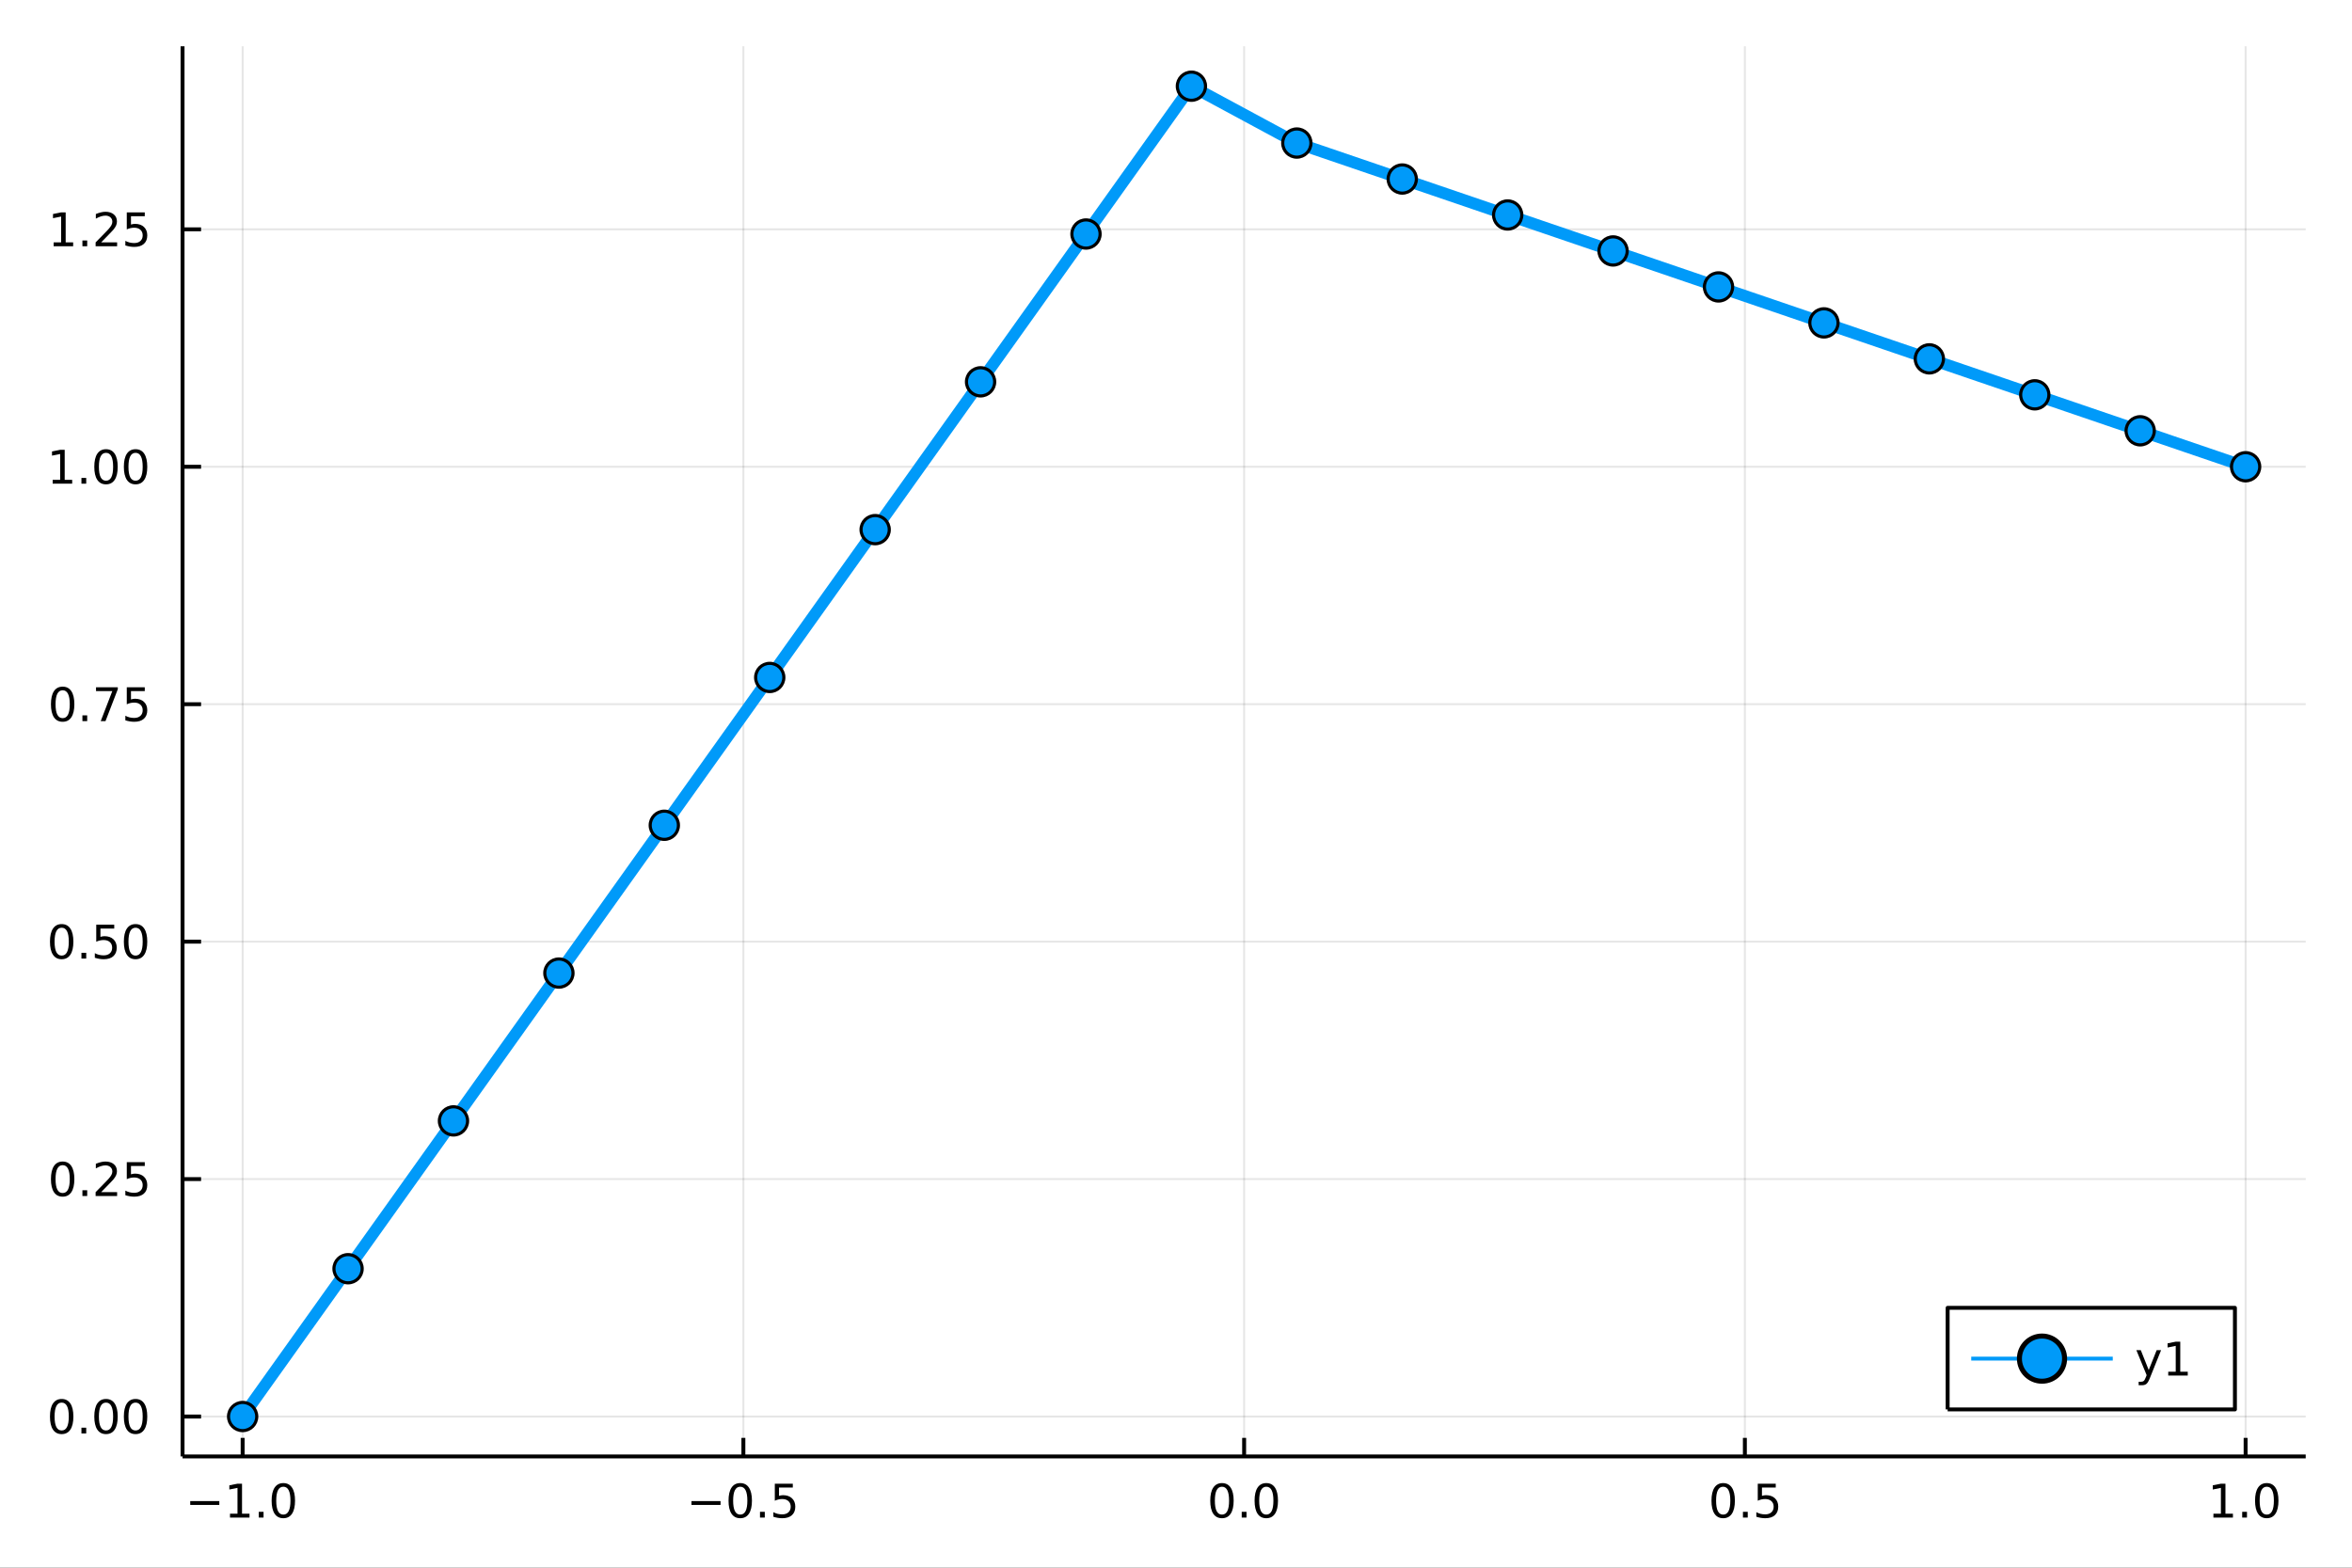 <?xml version="1.0" encoding="utf-8"?>
<svg xmlns="http://www.w3.org/2000/svg" xmlns:xlink="http://www.w3.org/1999/xlink" width="600" height="400" viewBox="0 0 2400 1600">
<rect x="0" y="0" width="2400" height="1600" fill="#333333" stroke="none"/>
<defs>
  <clipPath id="clip340">
    <rect x="0" y="0" width="2400" height="1600"/>
  </clipPath>
</defs>
<path clip-path="url(#clip340)" d="
M0 1600 L2400 1600 L2400 0 L0 0  Z
  " fill="#ffffff" fill-rule="evenodd" fill-opacity="1"/>
<defs>
  <clipPath id="clip341">
    <rect x="480" y="0" width="1681" height="1600"/>
  </clipPath>
</defs>
<path clip-path="url(#clip340)" d="
M186.274 1486.45 L2352.76 1486.45 L2352.76 47.244 L186.274 47.244  Z
  " fill="#ffffff" fill-rule="evenodd" fill-opacity="1"/>
<defs>
  <clipPath id="clip342">
    <rect x="186" y="47" width="2167" height="1440"/>
  </clipPath>
</defs>
<polyline clip-path="url(#clip342)" style="stroke:#000000; stroke-linecap:butt; stroke-linejoin:round; stroke-width:2; stroke-opacity:0.1; fill:none" points="
  247.59,1486.45 247.59,47.244 
  "/>
<polyline clip-path="url(#clip342)" style="stroke:#000000; stroke-linecap:butt; stroke-linejoin:round; stroke-width:2; stroke-opacity:0.1; fill:none" points="
  758.552,1486.45 758.552,47.244 
  "/>
<polyline clip-path="url(#clip342)" style="stroke:#000000; stroke-linecap:butt; stroke-linejoin:round; stroke-width:2; stroke-opacity:0.1; fill:none" points="
  1269.51,1486.45 1269.51,47.244 
  "/>
<polyline clip-path="url(#clip342)" style="stroke:#000000; stroke-linecap:butt; stroke-linejoin:round; stroke-width:2; stroke-opacity:0.1; fill:none" points="
  1780.48,1486.45 1780.48,47.244 
  "/>
<polyline clip-path="url(#clip342)" style="stroke:#000000; stroke-linecap:butt; stroke-linejoin:round; stroke-width:2; stroke-opacity:0.1; fill:none" points="
  2291.44,1486.45 2291.44,47.244 
  "/>
<polyline clip-path="url(#clip340)" style="stroke:#000000; stroke-linecap:butt; stroke-linejoin:round; stroke-width:4; stroke-opacity:1; fill:none" points="
  186.274,1486.45 2352.76,1486.45 
  "/>
<polyline clip-path="url(#clip340)" style="stroke:#000000; stroke-linecap:butt; stroke-linejoin:round; stroke-width:4; stroke-opacity:1; fill:none" points="
  247.59,1486.45 247.59,1467.55 
  "/>
<polyline clip-path="url(#clip340)" style="stroke:#000000; stroke-linecap:butt; stroke-linejoin:round; stroke-width:4; stroke-opacity:1; fill:none" points="
  758.552,1486.45 758.552,1467.55 
  "/>
<polyline clip-path="url(#clip340)" style="stroke:#000000; stroke-linecap:butt; stroke-linejoin:round; stroke-width:4; stroke-opacity:1; fill:none" points="
  1269.51,1486.45 1269.51,1467.55 
  "/>
<polyline clip-path="url(#clip340)" style="stroke:#000000; stroke-linecap:butt; stroke-linejoin:round; stroke-width:4; stroke-opacity:1; fill:none" points="
  1780.48,1486.45 1780.48,1467.55 
  "/>
<polyline clip-path="url(#clip340)" style="stroke:#000000; stroke-linecap:butt; stroke-linejoin:round; stroke-width:4; stroke-opacity:1; fill:none" points="
  2291.44,1486.45 2291.44,1467.55 
  "/>
<path clip-path="url(#clip340)" d="M194.118 1532.02 L223.793 1532.02 L223.793 1535.95 L194.118 1535.95 L194.118 1532.02 Z" fill="#000000" fill-rule="evenodd" fill-opacity="1" /><path clip-path="url(#clip340)" d="M234.696 1544.91 L242.335 1544.91 L242.335 1518.55 L234.025 1520.21 L234.025 1515.95 L242.289 1514.29 L246.965 1514.29 L246.965 1544.91 L254.603 1544.91 L254.603 1548.85 L234.696 1548.85 L234.696 1544.91 Z" fill="#000000" fill-rule="evenodd" fill-opacity="1" /><path clip-path="url(#clip340)" d="M264.048 1542.97 L268.932 1542.97 L268.932 1548.85 L264.048 1548.85 L264.048 1542.97 Z" fill="#000000" fill-rule="evenodd" fill-opacity="1" /><path clip-path="url(#clip340)" d="M289.117 1517.37 Q285.506 1517.37 283.677 1520.93 Q281.872 1524.47 281.872 1531.6 Q281.872 1538.71 283.677 1542.27 Q285.506 1545.82 289.117 1545.82 Q292.751 1545.82 294.557 1542.27 Q296.386 1538.71 296.386 1531.6 Q296.386 1524.47 294.557 1520.93 Q292.751 1517.37 289.117 1517.37 M289.117 1513.66 Q294.927 1513.66 297.983 1518.27 Q301.061 1522.85 301.061 1531.6 Q301.061 1540.33 297.983 1544.94 Q294.927 1549.52 289.117 1549.52 Q283.307 1549.52 280.228 1544.94 Q277.173 1540.33 277.173 1531.6 Q277.173 1522.85 280.228 1518.27 Q283.307 1513.66 289.117 1513.66 Z" fill="#000000" fill-rule="evenodd" fill-opacity="1" /><path clip-path="url(#clip340)" d="M705.578 1532.02 L735.254 1532.02 L735.254 1535.95 L705.578 1535.95 L705.578 1532.02 Z" fill="#000000" fill-rule="evenodd" fill-opacity="1" /><path clip-path="url(#clip340)" d="M755.346 1517.37 Q751.735 1517.37 749.906 1520.93 Q748.101 1524.47 748.101 1531.6 Q748.101 1538.71 749.906 1542.27 Q751.735 1545.82 755.346 1545.82 Q758.98 1545.82 760.786 1542.27 Q762.615 1538.71 762.615 1531.6 Q762.615 1524.47 760.786 1520.93 Q758.98 1517.37 755.346 1517.37 M755.346 1513.66 Q761.156 1513.66 764.212 1518.27 Q767.291 1522.85 767.291 1531.6 Q767.291 1540.33 764.212 1544.94 Q761.156 1549.52 755.346 1549.52 Q749.536 1549.52 746.457 1544.94 Q743.402 1540.33 743.402 1531.6 Q743.402 1522.85 746.457 1518.27 Q749.536 1513.66 755.346 1513.66 Z" fill="#000000" fill-rule="evenodd" fill-opacity="1" /><path clip-path="url(#clip340)" d="M775.508 1542.97 L780.392 1542.97 L780.392 1548.85 L775.508 1548.85 L775.508 1542.97 Z" fill="#000000" fill-rule="evenodd" fill-opacity="1" /><path clip-path="url(#clip340)" d="M790.624 1514.29 L808.98 1514.29 L808.98 1518.22 L794.906 1518.22 L794.906 1526.7 Q795.925 1526.35 796.943 1526.19 Q797.962 1526 798.98 1526 Q804.767 1526 808.147 1529.17 Q811.526 1532.34 811.526 1537.76 Q811.526 1543.34 808.054 1546.44 Q804.582 1549.52 798.263 1549.52 Q796.087 1549.52 793.818 1549.15 Q791.573 1548.78 789.166 1548.04 L789.166 1543.34 Q791.249 1544.47 793.471 1545.03 Q795.693 1545.58 798.17 1545.58 Q802.175 1545.58 804.513 1543.48 Q806.851 1541.37 806.851 1537.76 Q806.851 1534.15 804.513 1532.04 Q802.175 1529.94 798.17 1529.94 Q796.295 1529.94 794.42 1530.35 Q792.568 1530.77 790.624 1531.65 L790.624 1514.29 Z" fill="#000000" fill-rule="evenodd" fill-opacity="1" /><path clip-path="url(#clip340)" d="M1246.9 1517.37 Q1243.29 1517.37 1241.46 1520.93 Q1239.65 1524.47 1239.65 1531.6 Q1239.65 1538.71 1241.46 1542.27 Q1243.29 1545.82 1246.9 1545.82 Q1250.53 1545.82 1252.34 1542.27 Q1254.17 1538.71 1254.17 1531.6 Q1254.17 1524.47 1252.34 1520.93 Q1250.53 1517.37 1246.9 1517.37 M1246.9 1513.66 Q1252.71 1513.66 1255.77 1518.27 Q1258.84 1522.85 1258.84 1531.6 Q1258.84 1540.33 1255.77 1544.94 Q1252.71 1549.52 1246.9 1549.52 Q1241.09 1549.52 1238.01 1544.94 Q1234.95 1540.33 1234.95 1531.6 Q1234.95 1522.85 1238.01 1518.27 Q1241.09 1513.66 1246.9 1513.66 Z" fill="#000000" fill-rule="evenodd" fill-opacity="1" /><path clip-path="url(#clip340)" d="M1267.06 1542.97 L1271.95 1542.97 L1271.95 1548.85 L1267.06 1548.85 L1267.06 1542.97 Z" fill="#000000" fill-rule="evenodd" fill-opacity="1" /><path clip-path="url(#clip340)" d="M1292.13 1517.37 Q1288.52 1517.37 1286.69 1520.93 Q1284.89 1524.47 1284.89 1531.6 Q1284.89 1538.71 1286.69 1542.27 Q1288.52 1545.82 1292.13 1545.82 Q1295.76 1545.82 1297.57 1542.27 Q1299.4 1538.71 1299.4 1531.6 Q1299.4 1524.47 1297.57 1520.93 Q1295.76 1517.37 1292.13 1517.37 M1292.13 1513.66 Q1297.94 1513.66 1301 1518.27 Q1304.07 1522.85 1304.07 1531.6 Q1304.07 1540.33 1301 1544.94 Q1297.94 1549.52 1292.13 1549.52 Q1286.32 1549.52 1283.24 1544.94 Q1280.19 1540.33 1280.19 1531.6 Q1280.19 1522.85 1283.24 1518.27 Q1286.32 1513.66 1292.13 1513.66 Z" fill="#000000" fill-rule="evenodd" fill-opacity="1" /><path clip-path="url(#clip340)" d="M1758.36 1517.37 Q1754.75 1517.37 1752.92 1520.93 Q1751.11 1524.47 1751.11 1531.6 Q1751.11 1538.71 1752.92 1542.27 Q1754.75 1545.82 1758.36 1545.82 Q1761.99 1545.82 1763.8 1542.27 Q1765.63 1538.71 1765.63 1531.6 Q1765.63 1524.47 1763.8 1520.93 Q1761.99 1517.37 1758.36 1517.37 M1758.36 1513.66 Q1764.17 1513.66 1767.23 1518.27 Q1770.3 1522.85 1770.3 1531.6 Q1770.3 1540.33 1767.23 1544.94 Q1764.17 1549.52 1758.36 1549.52 Q1752.55 1549.52 1749.47 1544.94 Q1746.42 1540.33 1746.42 1531.6 Q1746.42 1522.85 1749.47 1518.27 Q1752.55 1513.66 1758.36 1513.66 Z" fill="#000000" fill-rule="evenodd" fill-opacity="1" /><path clip-path="url(#clip340)" d="M1778.52 1542.97 L1783.41 1542.97 L1783.41 1548.85 L1778.52 1548.85 L1778.52 1542.97 Z" fill="#000000" fill-rule="evenodd" fill-opacity="1" /><path clip-path="url(#clip340)" d="M1793.64 1514.29 L1811.99 1514.29 L1811.99 1518.22 L1797.92 1518.22 L1797.92 1526.7 Q1798.94 1526.35 1799.96 1526.19 Q1800.98 1526 1801.99 1526 Q1807.78 1526 1811.16 1529.17 Q1814.54 1532.34 1814.54 1537.76 Q1814.54 1543.34 1811.07 1546.44 Q1807.6 1549.52 1801.28 1549.52 Q1799.1 1549.52 1796.83 1549.15 Q1794.59 1548.78 1792.18 1548.04 L1792.18 1543.34 Q1794.26 1544.47 1796.48 1545.03 Q1798.71 1545.58 1801.18 1545.58 Q1805.19 1545.58 1807.53 1543.48 Q1809.86 1541.37 1809.86 1537.76 Q1809.86 1534.15 1807.53 1532.04 Q1805.19 1529.94 1801.18 1529.94 Q1799.31 1529.94 1797.43 1530.35 Q1795.58 1530.77 1793.64 1531.65 L1793.64 1514.29 Z" fill="#000000" fill-rule="evenodd" fill-opacity="1" /><path clip-path="url(#clip340)" d="M2258.59 1544.91 L2266.23 1544.91 L2266.23 1518.55 L2257.92 1520.21 L2257.92 1515.95 L2266.19 1514.29 L2270.86 1514.29 L2270.86 1544.91 L2278.5 1544.91 L2278.5 1548.85 L2258.59 1548.85 L2258.59 1544.91 Z" fill="#000000" fill-rule="evenodd" fill-opacity="1" /><path clip-path="url(#clip340)" d="M2287.95 1542.97 L2292.83 1542.97 L2292.83 1548.85 L2287.95 1548.85 L2287.95 1542.97 Z" fill="#000000" fill-rule="evenodd" fill-opacity="1" /><path clip-path="url(#clip340)" d="M2313.01 1517.37 Q2309.4 1517.37 2307.57 1520.93 Q2305.77 1524.47 2305.77 1531.6 Q2305.77 1538.71 2307.57 1542.27 Q2309.4 1545.82 2313.01 1545.82 Q2316.65 1545.82 2318.45 1542.27 Q2320.28 1538.71 2320.28 1531.6 Q2320.28 1524.47 2318.45 1520.93 Q2316.65 1517.37 2313.01 1517.37 M2313.01 1513.66 Q2318.82 1513.66 2321.88 1518.27 Q2324.96 1522.85 2324.96 1531.6 Q2324.96 1540.33 2321.88 1544.94 Q2318.82 1549.52 2313.01 1549.52 Q2307.2 1549.52 2304.13 1544.94 Q2301.07 1540.33 2301.07 1531.6 Q2301.07 1522.85 2304.13 1518.27 Q2307.2 1513.66 2313.01 1513.66 Z" fill="#000000" fill-rule="evenodd" fill-opacity="1" /><polyline clip-path="url(#clip342)" style="stroke:#000000; stroke-linecap:butt; stroke-linejoin:round; stroke-width:2; stroke-opacity:0.1; fill:none" points="
  186.274,1445.72 2352.76,1445.72 
  "/>
<polyline clip-path="url(#clip342)" style="stroke:#000000; stroke-linecap:butt; stroke-linejoin:round; stroke-width:2; stroke-opacity:0.1; fill:none" points="
  186.274,1203.38 2352.76,1203.38 
  "/>
<polyline clip-path="url(#clip342)" style="stroke:#000000; stroke-linecap:butt; stroke-linejoin:round; stroke-width:2; stroke-opacity:0.1; fill:none" points="
  186.274,961.046 2352.76,961.046 
  "/>
<polyline clip-path="url(#clip342)" style="stroke:#000000; stroke-linecap:butt; stroke-linejoin:round; stroke-width:2; stroke-opacity:0.1; fill:none" points="
  186.274,718.711 2352.76,718.711 
  "/>
<polyline clip-path="url(#clip342)" style="stroke:#000000; stroke-linecap:butt; stroke-linejoin:round; stroke-width:2; stroke-opacity:0.1; fill:none" points="
  186.274,476.375 2352.76,476.375 
  "/>
<polyline clip-path="url(#clip342)" style="stroke:#000000; stroke-linecap:butt; stroke-linejoin:round; stroke-width:2; stroke-opacity:0.1; fill:none" points="
  186.274,234.04 2352.76,234.04 
  "/>
<polyline clip-path="url(#clip340)" style="stroke:#000000; stroke-linecap:butt; stroke-linejoin:round; stroke-width:4; stroke-opacity:1; fill:none" points="
  186.274,1486.45 186.274,47.244 
  "/>
<polyline clip-path="url(#clip340)" style="stroke:#000000; stroke-linecap:butt; stroke-linejoin:round; stroke-width:4; stroke-opacity:1; fill:none" points="
  186.274,1445.72 205.172,1445.72 
  "/>
<polyline clip-path="url(#clip340)" style="stroke:#000000; stroke-linecap:butt; stroke-linejoin:round; stroke-width:4; stroke-opacity:1; fill:none" points="
  186.274,1203.38 205.172,1203.38 
  "/>
<polyline clip-path="url(#clip340)" style="stroke:#000000; stroke-linecap:butt; stroke-linejoin:round; stroke-width:4; stroke-opacity:1; fill:none" points="
  186.274,961.046 205.172,961.046 
  "/>
<polyline clip-path="url(#clip340)" style="stroke:#000000; stroke-linecap:butt; stroke-linejoin:round; stroke-width:4; stroke-opacity:1; fill:none" points="
  186.274,718.711 205.172,718.711 
  "/>
<polyline clip-path="url(#clip340)" style="stroke:#000000; stroke-linecap:butt; stroke-linejoin:round; stroke-width:4; stroke-opacity:1; fill:none" points="
  186.274,476.375 205.172,476.375 
  "/>
<polyline clip-path="url(#clip340)" style="stroke:#000000; stroke-linecap:butt; stroke-linejoin:round; stroke-width:4; stroke-opacity:1; fill:none" points="
  186.274,234.04 205.172,234.04 
  "/>
<path clip-path="url(#clip340)" d="M62.937 1431.51 Q59.325 1431.51 57.497 1435.08 Q55.691 1438.62 55.691 1445.75 Q55.691 1452.86 57.497 1456.42 Q59.325 1459.96 62.937 1459.96 Q66.571 1459.96 68.376 1456.42 Q70.205 1452.86 70.205 1445.75 Q70.205 1438.62 68.376 1435.08 Q66.571 1431.51 62.937 1431.51 M62.937 1427.81 Q68.747 1427.81 71.802 1432.42 Q74.881 1437 74.881 1445.75 Q74.881 1454.48 71.802 1459.08 Q68.747 1463.67 62.937 1463.67 Q57.126 1463.67 54.048 1459.08 Q50.992 1454.48 50.992 1445.75 Q50.992 1437 54.048 1432.42 Q57.126 1427.81 62.937 1427.81 Z" fill="#000000" fill-rule="evenodd" fill-opacity="1" /><path clip-path="url(#clip340)" d="M83.098 1457.12 L87.983 1457.12 L87.983 1463 L83.098 1463 L83.098 1457.12 Z" fill="#000000" fill-rule="evenodd" fill-opacity="1" /><path clip-path="url(#clip340)" d="M108.168 1431.51 Q104.557 1431.51 102.728 1435.08 Q100.922 1438.62 100.922 1445.75 Q100.922 1452.86 102.728 1456.42 Q104.557 1459.96 108.168 1459.96 Q111.802 1459.96 113.608 1456.42 Q115.436 1452.86 115.436 1445.75 Q115.436 1438.62 113.608 1435.08 Q111.802 1431.51 108.168 1431.51 M108.168 1427.81 Q113.978 1427.81 117.033 1432.42 Q120.112 1437 120.112 1445.75 Q120.112 1454.48 117.033 1459.08 Q113.978 1463.67 108.168 1463.67 Q102.358 1463.67 99.279 1459.08 Q96.223 1454.48 96.223 1445.75 Q96.223 1437 99.279 1432.42 Q102.358 1427.81 108.168 1427.81 Z" fill="#000000" fill-rule="evenodd" fill-opacity="1" /><path clip-path="url(#clip340)" d="M138.33 1431.51 Q134.719 1431.51 132.89 1435.08 Q131.084 1438.62 131.084 1445.75 Q131.084 1452.86 132.89 1456.42 Q134.719 1459.96 138.33 1459.96 Q141.964 1459.96 143.769 1456.42 Q145.598 1452.86 145.598 1445.75 Q145.598 1438.62 143.769 1435.08 Q141.964 1431.51 138.33 1431.51 M138.33 1427.81 Q144.14 1427.81 147.195 1432.42 Q150.274 1437 150.274 1445.75 Q150.274 1454.48 147.195 1459.08 Q144.14 1463.67 138.33 1463.67 Q132.519 1463.67 129.441 1459.08 Q126.385 1454.48 126.385 1445.75 Q126.385 1437 129.441 1432.42 Q132.519 1427.81 138.33 1427.81 Z" fill="#000000" fill-rule="evenodd" fill-opacity="1" /><path clip-path="url(#clip340)" d="M63.932 1189.18 Q60.321 1189.18 58.492 1192.74 Q56.687 1196.29 56.687 1203.42 Q56.687 1210.52 58.492 1214.09 Q60.321 1217.63 63.932 1217.63 Q67.566 1217.63 69.372 1214.09 Q71.2 1210.52 71.2 1203.42 Q71.2 1196.29 69.372 1192.74 Q67.566 1189.18 63.932 1189.18 M63.932 1185.48 Q69.742 1185.48 72.798 1190.08 Q75.876 1194.67 75.876 1203.42 Q75.876 1212.14 72.798 1216.75 Q69.742 1221.33 63.932 1221.33 Q58.122 1221.33 55.043 1216.75 Q51.987 1212.14 51.987 1203.42 Q51.987 1194.67 55.043 1190.08 Q58.122 1185.48 63.932 1185.48 Z" fill="#000000" fill-rule="evenodd" fill-opacity="1" /><path clip-path="url(#clip340)" d="M84.094 1214.78 L88.978 1214.78 L88.978 1220.66 L84.094 1220.66 L84.094 1214.78 Z" fill="#000000" fill-rule="evenodd" fill-opacity="1" /><path clip-path="url(#clip340)" d="M103.191 1216.73 L119.51 1216.73 L119.51 1220.66 L97.566 1220.66 L97.566 1216.73 Q100.228 1213.97 104.811 1209.34 Q109.418 1204.69 110.598 1203.35 Q112.844 1200.82 113.723 1199.09 Q114.626 1197.33 114.626 1195.64 Q114.626 1192.88 112.682 1191.15 Q110.76 1189.41 107.658 1189.41 Q105.459 1189.41 103.006 1190.17 Q100.575 1190.94 97.797 1192.49 L97.797 1187.77 Q100.621 1186.63 103.075 1186.05 Q105.529 1185.48 107.566 1185.48 Q112.936 1185.48 116.131 1188.16 Q119.325 1190.85 119.325 1195.34 Q119.325 1197.47 118.515 1199.39 Q117.728 1201.29 115.621 1203.88 Q115.043 1204.55 111.941 1207.77 Q108.839 1210.96 103.191 1216.73 Z" fill="#000000" fill-rule="evenodd" fill-opacity="1" /><path clip-path="url(#clip340)" d="M129.371 1186.1 L147.728 1186.1 L147.728 1190.04 L133.654 1190.04 L133.654 1198.51 Q134.672 1198.16 135.691 1198 Q136.709 1197.81 137.728 1197.81 Q143.515 1197.81 146.894 1200.98 Q150.274 1204.16 150.274 1209.57 Q150.274 1215.15 146.802 1218.25 Q143.33 1221.33 137.01 1221.33 Q134.834 1221.33 132.566 1220.96 Q130.32 1220.59 127.913 1219.85 L127.913 1215.15 Q129.996 1216.29 132.219 1216.84 Q134.441 1217.4 136.918 1217.4 Q140.922 1217.4 143.26 1215.29 Q145.598 1213.18 145.598 1209.57 Q145.598 1205.96 143.26 1203.86 Q140.922 1201.75 136.918 1201.75 Q135.043 1201.75 133.168 1202.17 Q131.316 1202.58 129.371 1203.46 L129.371 1186.1 Z" fill="#000000" fill-rule="evenodd" fill-opacity="1" /><path clip-path="url(#clip340)" d="M62.937 946.844 Q59.325 946.844 57.497 950.409 Q55.691 953.951 55.691 961.08 Q55.691 968.187 57.497 971.752 Q59.325 975.293 62.937 975.293 Q66.571 975.293 68.376 971.752 Q70.205 968.187 70.205 961.08 Q70.205 953.951 68.376 950.409 Q66.571 946.844 62.937 946.844 M62.937 943.141 Q68.747 943.141 71.802 947.747 Q74.881 952.33 74.881 961.08 Q74.881 969.807 71.802 974.414 Q68.747 978.997 62.937 978.997 Q57.126 978.997 54.048 974.414 Q50.992 969.807 50.992 961.08 Q50.992 952.33 54.048 947.747 Q57.126 943.141 62.937 943.141 Z" fill="#000000" fill-rule="evenodd" fill-opacity="1" /><path clip-path="url(#clip340)" d="M83.098 972.446 L87.983 972.446 L87.983 978.326 L83.098 978.326 L83.098 972.446 Z" fill="#000000" fill-rule="evenodd" fill-opacity="1" /><path clip-path="url(#clip340)" d="M98.214 943.766 L116.57 943.766 L116.57 947.701 L102.496 947.701 L102.496 956.173 Q103.515 955.826 104.534 955.664 Q105.552 955.478 106.571 955.478 Q112.358 955.478 115.737 958.65 Q119.117 961.821 119.117 967.238 Q119.117 972.816 115.645 975.918 Q112.172 978.997 105.853 978.997 Q103.677 978.997 101.409 978.627 Q99.163 978.256 96.756 977.515 L96.756 972.816 Q98.839 973.951 101.061 974.506 Q103.284 975.062 105.76 975.062 Q109.765 975.062 112.103 972.955 Q114.441 970.849 114.441 967.238 Q114.441 963.627 112.103 961.52 Q109.765 959.414 105.76 959.414 Q103.885 959.414 102.01 959.83 Q100.159 960.247 98.214 961.127 L98.214 943.766 Z" fill="#000000" fill-rule="evenodd" fill-opacity="1" /><path clip-path="url(#clip340)" d="M138.33 946.844 Q134.719 946.844 132.89 950.409 Q131.084 953.951 131.084 961.08 Q131.084 968.187 132.89 971.752 Q134.719 975.293 138.33 975.293 Q141.964 975.293 143.769 971.752 Q145.598 968.187 145.598 961.08 Q145.598 953.951 143.769 950.409 Q141.964 946.844 138.33 946.844 M138.33 943.141 Q144.14 943.141 147.195 947.747 Q150.274 952.33 150.274 961.08 Q150.274 969.807 147.195 974.414 Q144.14 978.997 138.33 978.997 Q132.519 978.997 129.441 974.414 Q126.385 969.807 126.385 961.08 Q126.385 952.33 129.441 947.747 Q132.519 943.141 138.33 943.141 Z" fill="#000000" fill-rule="evenodd" fill-opacity="1" /><path clip-path="url(#clip340)" d="M63.932 704.509 Q60.321 704.509 58.492 708.074 Q56.687 711.616 56.687 718.745 Q56.687 725.852 58.492 729.416 Q60.321 732.958 63.932 732.958 Q67.566 732.958 69.372 729.416 Q71.2 725.852 71.2 718.745 Q71.2 711.616 69.372 708.074 Q67.566 704.509 63.932 704.509 M63.932 700.806 Q69.742 700.806 72.798 705.412 Q75.876 709.995 75.876 718.745 Q75.876 727.472 72.798 732.079 Q69.742 736.662 63.932 736.662 Q58.122 736.662 55.043 732.079 Q51.987 727.472 51.987 718.745 Q51.987 709.995 55.043 705.412 Q58.122 700.806 63.932 700.806 Z" fill="#000000" fill-rule="evenodd" fill-opacity="1" /><path clip-path="url(#clip340)" d="M84.094 730.111 L88.978 730.111 L88.978 735.991 L84.094 735.991 L84.094 730.111 Z" fill="#000000" fill-rule="evenodd" fill-opacity="1" /><path clip-path="url(#clip340)" d="M97.983 701.431 L120.205 701.431 L120.205 703.421 L107.658 735.991 L102.774 735.991 L114.58 705.366 L97.983 705.366 L97.983 701.431 Z" fill="#000000" fill-rule="evenodd" fill-opacity="1" /><path clip-path="url(#clip340)" d="M129.371 701.431 L147.728 701.431 L147.728 705.366 L133.654 705.366 L133.654 713.838 Q134.672 713.491 135.691 713.329 Q136.709 713.143 137.728 713.143 Q143.515 713.143 146.894 716.315 Q150.274 719.486 150.274 724.903 Q150.274 730.481 146.802 733.583 Q143.33 736.662 137.01 736.662 Q134.834 736.662 132.566 736.291 Q130.32 735.921 127.913 735.18 L127.913 730.481 Q129.996 731.616 132.219 732.171 Q134.441 732.727 136.918 732.727 Q140.922 732.727 143.26 730.62 Q145.598 728.514 145.598 724.903 Q145.598 721.292 143.26 719.185 Q140.922 717.079 136.918 717.079 Q135.043 717.079 133.168 717.495 Q131.316 717.912 129.371 718.792 L129.371 701.431 Z" fill="#000000" fill-rule="evenodd" fill-opacity="1" /><path clip-path="url(#clip340)" d="M53.747 489.72 L61.386 489.72 L61.386 463.355 L53.075 465.021 L53.075 460.762 L61.339 459.095 L66.015 459.095 L66.015 489.72 L73.654 489.72 L73.654 493.655 L53.747 493.655 L53.747 489.72 Z" fill="#000000" fill-rule="evenodd" fill-opacity="1" /><path clip-path="url(#clip340)" d="M83.098 487.776 L87.983 487.776 L87.983 493.655 L83.098 493.655 L83.098 487.776 Z" fill="#000000" fill-rule="evenodd" fill-opacity="1" /><path clip-path="url(#clip340)" d="M108.168 462.174 Q104.557 462.174 102.728 465.739 Q100.922 469.281 100.922 476.41 Q100.922 483.517 102.728 487.081 Q104.557 490.623 108.168 490.623 Q111.802 490.623 113.608 487.081 Q115.436 483.517 115.436 476.41 Q115.436 469.281 113.608 465.739 Q111.802 462.174 108.168 462.174 M108.168 458.47 Q113.978 458.47 117.033 463.077 Q120.112 467.66 120.112 476.41 Q120.112 485.137 117.033 489.743 Q113.978 494.327 108.168 494.327 Q102.358 494.327 99.279 489.743 Q96.223 485.137 96.223 476.41 Q96.223 467.66 99.279 463.077 Q102.358 458.47 108.168 458.47 Z" fill="#000000" fill-rule="evenodd" fill-opacity="1" /><path clip-path="url(#clip340)" d="M138.33 462.174 Q134.719 462.174 132.89 465.739 Q131.084 469.281 131.084 476.41 Q131.084 483.517 132.89 487.081 Q134.719 490.623 138.33 490.623 Q141.964 490.623 143.769 487.081 Q145.598 483.517 145.598 476.41 Q145.598 469.281 143.769 465.739 Q141.964 462.174 138.33 462.174 M138.33 458.47 Q144.14 458.47 147.195 463.077 Q150.274 467.66 150.274 476.41 Q150.274 485.137 147.195 489.743 Q144.14 494.327 138.33 494.327 Q132.519 494.327 129.441 489.743 Q126.385 485.137 126.385 476.41 Q126.385 467.66 129.441 463.077 Q132.519 458.47 138.33 458.47 Z" fill="#000000" fill-rule="evenodd" fill-opacity="1" /><path clip-path="url(#clip340)" d="M54.742 247.385 L62.381 247.385 L62.381 221.02 L54.071 222.686 L54.071 218.427 L62.335 216.76 L67.011 216.76 L67.011 247.385 L74.649 247.385 L74.649 251.32 L54.742 251.32 L54.742 247.385 Z" fill="#000000" fill-rule="evenodd" fill-opacity="1" /><path clip-path="url(#clip340)" d="M84.094 245.441 L88.978 245.441 L88.978 251.32 L84.094 251.32 L84.094 245.441 Z" fill="#000000" fill-rule="evenodd" fill-opacity="1" /><path clip-path="url(#clip340)" d="M103.191 247.385 L119.51 247.385 L119.51 251.32 L97.566 251.32 L97.566 247.385 Q100.228 244.631 104.811 240.001 Q109.418 235.348 110.598 234.006 Q112.844 231.483 113.723 229.746 Q114.626 227.987 114.626 226.297 Q114.626 223.543 112.682 221.807 Q110.76 220.071 107.658 220.071 Q105.459 220.071 103.006 220.834 Q100.575 221.598 97.797 223.149 L97.797 218.427 Q100.621 217.293 103.075 216.714 Q105.529 216.135 107.566 216.135 Q112.936 216.135 116.131 218.821 Q119.325 221.506 119.325 225.996 Q119.325 228.126 118.515 230.047 Q117.728 231.946 115.621 234.538 Q115.043 235.209 111.941 238.427 Q108.839 241.621 103.191 247.385 Z" fill="#000000" fill-rule="evenodd" fill-opacity="1" /><path clip-path="url(#clip340)" d="M129.371 216.76 L147.728 216.76 L147.728 220.696 L133.654 220.696 L133.654 229.168 Q134.672 228.821 135.691 228.659 Q136.709 228.473 137.728 228.473 Q143.515 228.473 146.894 231.645 Q150.274 234.816 150.274 240.233 Q150.274 245.811 146.802 248.913 Q143.33 251.992 137.01 251.992 Q134.834 251.992 132.566 251.621 Q130.32 251.251 127.913 250.51 L127.913 245.811 Q129.996 246.945 132.219 247.501 Q134.441 248.057 136.918 248.057 Q140.922 248.057 143.26 245.95 Q145.598 243.844 145.598 240.233 Q145.598 236.621 143.26 234.515 Q140.922 232.408 136.918 232.408 Q135.043 232.408 133.168 232.825 Q131.316 233.242 129.371 234.121 L129.371 216.76 Z" fill="#000000" fill-rule="evenodd" fill-opacity="1" /><polyline clip-path="url(#clip342)" style="stroke:#009af9; stroke-linecap:butt; stroke-linejoin:round; stroke-width:12; stroke-opacity:1; fill:none" points="
  247.59,1445.72 355.161,1294.86 462.732,1144 570.303,993.136 677.874,842.276 785.445,691.416 893.016,540.556 1000.59,389.696 1108.16,238.836 1215.73,87.976 
  1323.3,145.999 1430.87,182.708 1538.44,219.416 1646.01,256.125 1753.58,292.833 1861.16,329.542 1968.73,366.25 2076.3,402.959 2183.87,439.667 2291.44,476.375 
  
  "/>
<circle clip-path="url(#clip342)" cx="247.59" cy="1445.72" r="14.4" fill="#009af9" fill-rule="evenodd" fill-opacity="1" stroke="#000000" stroke-opacity="1" stroke-width="3.2"/>
<circle clip-path="url(#clip342)" cx="355.161" cy="1294.86" r="14.4" fill="#009af9" fill-rule="evenodd" fill-opacity="1" stroke="#000000" stroke-opacity="1" stroke-width="3.2"/>
<circle clip-path="url(#clip342)" cx="462.732" cy="1144" r="14.4" fill="#009af9" fill-rule="evenodd" fill-opacity="1" stroke="#000000" stroke-opacity="1" stroke-width="3.2"/>
<circle clip-path="url(#clip342)" cx="570.303" cy="993.136" r="14.4" fill="#009af9" fill-rule="evenodd" fill-opacity="1" stroke="#000000" stroke-opacity="1" stroke-width="3.2"/>
<circle clip-path="url(#clip342)" cx="677.874" cy="842.276" r="14.4" fill="#009af9" fill-rule="evenodd" fill-opacity="1" stroke="#000000" stroke-opacity="1" stroke-width="3.2"/>
<circle clip-path="url(#clip342)" cx="785.445" cy="691.416" r="14.4" fill="#009af9" fill-rule="evenodd" fill-opacity="1" stroke="#000000" stroke-opacity="1" stroke-width="3.2"/>
<circle clip-path="url(#clip342)" cx="893.016" cy="540.556" r="14.4" fill="#009af9" fill-rule="evenodd" fill-opacity="1" stroke="#000000" stroke-opacity="1" stroke-width="3.2"/>
<circle clip-path="url(#clip342)" cx="1000.59" cy="389.696" r="14.4" fill="#009af9" fill-rule="evenodd" fill-opacity="1" stroke="#000000" stroke-opacity="1" stroke-width="3.2"/>
<circle clip-path="url(#clip342)" cx="1108.16" cy="238.836" r="14.4" fill="#009af9" fill-rule="evenodd" fill-opacity="1" stroke="#000000" stroke-opacity="1" stroke-width="3.2"/>
<circle clip-path="url(#clip342)" cx="1215.73" cy="87.976" r="14.4" fill="#009af9" fill-rule="evenodd" fill-opacity="1" stroke="#000000" stroke-opacity="1" stroke-width="3.2"/>
<circle clip-path="url(#clip342)" cx="1323.3" cy="145.999" r="14.4" fill="#009af9" fill-rule="evenodd" fill-opacity="1" stroke="#000000" stroke-opacity="1" stroke-width="3.2"/>
<circle clip-path="url(#clip342)" cx="1430.87" cy="182.708" r="14.4" fill="#009af9" fill-rule="evenodd" fill-opacity="1" stroke="#000000" stroke-opacity="1" stroke-width="3.2"/>
<circle clip-path="url(#clip342)" cx="1538.44" cy="219.416" r="14.4" fill="#009af9" fill-rule="evenodd" fill-opacity="1" stroke="#000000" stroke-opacity="1" stroke-width="3.2"/>
<circle clip-path="url(#clip342)" cx="1646.01" cy="256.125" r="14.4" fill="#009af9" fill-rule="evenodd" fill-opacity="1" stroke="#000000" stroke-opacity="1" stroke-width="3.2"/>
<circle clip-path="url(#clip342)" cx="1753.58" cy="292.833" r="14.4" fill="#009af9" fill-rule="evenodd" fill-opacity="1" stroke="#000000" stroke-opacity="1" stroke-width="3.2"/>
<circle clip-path="url(#clip342)" cx="1861.16" cy="329.542" r="14.4" fill="#009af9" fill-rule="evenodd" fill-opacity="1" stroke="#000000" stroke-opacity="1" stroke-width="3.2"/>
<circle clip-path="url(#clip342)" cx="1968.73" cy="366.25" r="14.4" fill="#009af9" fill-rule="evenodd" fill-opacity="1" stroke="#000000" stroke-opacity="1" stroke-width="3.2"/>
<circle clip-path="url(#clip342)" cx="2076.3" cy="402.959" r="14.4" fill="#009af9" fill-rule="evenodd" fill-opacity="1" stroke="#000000" stroke-opacity="1" stroke-width="3.2"/>
<circle clip-path="url(#clip342)" cx="2183.87" cy="439.667" r="14.4" fill="#009af9" fill-rule="evenodd" fill-opacity="1" stroke="#000000" stroke-opacity="1" stroke-width="3.2"/>
<circle clip-path="url(#clip342)" cx="2291.44" cy="476.375" r="14.4" fill="#009af9" fill-rule="evenodd" fill-opacity="1" stroke="#000000" stroke-opacity="1" stroke-width="3.2"/>
<path clip-path="url(#clip340)" d="
M1987.39 1438.47 L2280.54 1438.47 L2280.54 1334.79 L1987.39 1334.79  Z
  " fill="#ffffff" fill-rule="evenodd" fill-opacity="1"/>
<polyline clip-path="url(#clip340)" style="stroke:#000000; stroke-linecap:butt; stroke-linejoin:round; stroke-width:4; stroke-opacity:1; fill:none" points="
  1987.39,1438.47 2280.54,1438.47 2280.54,1334.79 1987.39,1334.79 1987.39,1438.47 
  "/>
<polyline clip-path="url(#clip340)" style="stroke:#009af9; stroke-linecap:butt; stroke-linejoin:round; stroke-width:4; stroke-opacity:1; fill:none" points="
  2011.46,1386.63 2155.89,1386.63 
  "/>
<circle clip-path="url(#clip340)" cx="2083.68" cy="1386.63" r="23.04" fill="#009af9" fill-rule="evenodd" fill-opacity="1" stroke="#000000" stroke-opacity="1" stroke-width="5.12"/>
<path clip-path="url(#clip340)" d="M2193.81 1406.32 Q2192 1410.95 2190.29 1412.36 Q2188.58 1413.78 2185.71 1413.78 L2182.3 1413.78 L2182.3 1410.21 L2184.8 1410.21 Q2186.56 1410.21 2187.53 1409.38 Q2188.51 1408.54 2189.69 1405.44 L2190.45 1403.5 L2179.97 1377.99 L2184.48 1377.99 L2192.58 1398.27 L2200.68 1377.99 L2205.2 1377.99 L2193.81 1406.32 Z" fill="#000000" fill-rule="evenodd" fill-opacity="1" /><path clip-path="url(#clip340)" d="M2212.49 1399.98 L2220.13 1399.98 L2220.13 1373.61 L2211.82 1375.28 L2211.82 1371.02 L2220.08 1369.35 L2224.76 1369.35 L2224.76 1399.98 L2232.4 1399.98 L2232.4 1403.91 L2212.49 1403.91 L2212.49 1399.98 Z" fill="#000000" fill-rule="evenodd" fill-opacity="1" /></svg>
